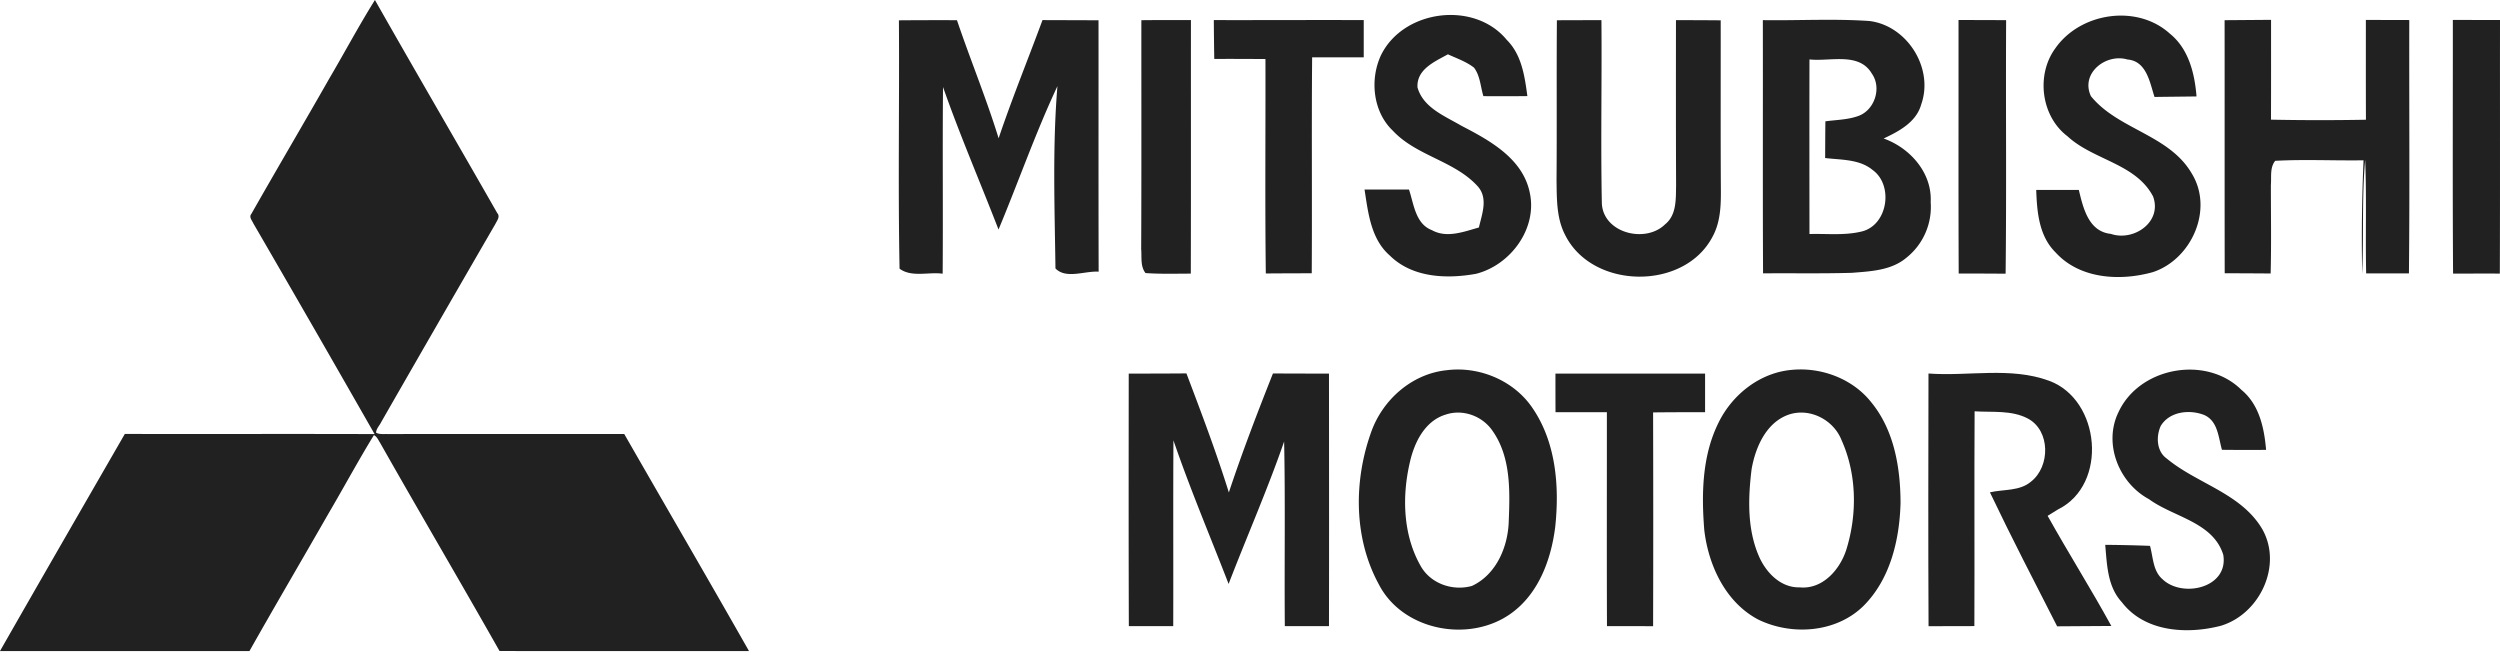 <svg width="140" height="37" viewBox="0 0 140 37" fill="none" xmlns="http://www.w3.org/2000/svg"><path d="M18.39 4.484c.878-1.49 1.69-3.017 2.606-4.484 2.262 3.988 4.575 7.948 6.849 11.93.18.2-.012.423-.104.613a2853.267 2853.267 0 0 0-6.394 11.094c-.092.196-.28.366-.287.593.195.11.424.066.639.078 4.419-.012 8.839.004 13.258-.005 2.324 4.055 4.68 8.091 6.987 12.156-4.657 0-9.313.004-13.97-.002-2.208-3.9-4.481-7.762-6.69-11.662-.1-.153-.172-.345-.345-.428-.878 1.432-1.676 2.913-2.526 4.361-1.476 2.58-2.982 5.141-4.443 7.73H0c2.318-4.06 4.656-8.107 6.99-12.157 4.662.01 9.324-.008 13.987.008a1869.906 1869.906 0 0 0-6.79-11.799c-.07-.163-.26-.357-.11-.534 1.423-2.506 2.888-4.988 4.314-7.492zm31.95-3.346a272.1 272.1 0 0 1 3.25-.007c.749 2.214 1.643 4.376 2.333 6.613.752-2.233 1.643-4.412 2.457-6.619l3.137.01c.004 4.693-.006 9.386.007 14.079-.778-.052-1.824.43-2.418-.181-.045-3.399-.171-6.817.11-10.209-1.23 2.622-2.182 5.36-3.299 8.03-1.03-2.663-2.163-5.285-3.108-7.981-.033 3.483.006 6.968-.02 10.454-.784-.11-1.74.22-2.414-.281-.09-4.635-.004-9.273-.036-13.908zm17.633-.013c2.799.006 5.597-.01 8.396 0v2.084c-.965.003-1.927.003-2.89.003-.035 4.03.004 8.06-.022 12.092-.858 0-1.714.004-2.572.01-.049-4.004-.01-8.007-.02-12.008-.955-.006-1.91-.01-2.866-.006-.013-.725-.02-1.45-.026-2.175zm9.374 1.942C78.612.532 82.569.03 84.38 2.235c.833.828 1.004 2.032 1.153 3.146-.82.01-1.643.01-2.463.003-.165-.534-.178-1.14-.526-1.596-.436-.34-.966-.517-1.46-.747-.732.408-1.762.835-1.704 1.854.32 1.136 1.52 1.596 2.444 2.14 1.572.815 3.415 1.812 3.831 3.7.475 2.029-1.046 4.103-2.995 4.598-1.647.298-3.567.224-4.83-1.022-1.061-.923-1.213-2.396-1.416-3.697h2.489c.274.813.358 1.923 1.287 2.276.836.463 1.782.084 2.628-.15.177-.766.536-1.656-.084-2.326-1.3-1.415-3.412-1.68-4.732-3.091-1.127-1.068-1.304-2.894-.655-4.256zm9.838-1.933c.83-.003 1.663-.006 2.495-.006.03 3.415-.045 6.836.023 10.25.068 1.674 2.444 2.272 3.544 1.182.652-.525.597-1.425.614-2.172-.013-3.088-.01-6.172-.007-9.26.833 0 1.669.003 2.505.01.003 3.181-.01 6.363.01 9.541.006.88-.036 1.8-.472 2.586-1.588 3.023-6.727 2.949-8.247-.103-.497-.949-.468-2.056-.484-3.091.023-2.978-.003-5.959.02-8.937zm11.534-.006c1.988.029 3.979-.088 5.965.048 2.117.256 3.628 2.651 2.901 4.68-.28.99-1.242 1.496-2.101 1.9 1.478.525 2.721 1.926 2.634 3.56a3.635 3.635 0 0 1-1.372 3.127c-.845.706-1.998.751-3.04.835-1.66.049-3.319.016-4.975.03-.022-4.73-.003-9.455-.012-14.18zm2.611 2.2c-.007 3.26-.003 6.52 0 9.778.978-.029 1.985.094 2.947-.148 1.443-.37 1.769-2.586.591-3.438-.743-.615-1.76-.56-2.66-.67.003-.686.006-1.372.013-2.055.597-.084 1.213-.084 1.788-.281.949-.292 1.391-1.57.817-2.386-.717-1.23-2.341-.67-3.496-.8zm8.347-2.207c.888 0 1.775.003 2.666.007-.026 4.732.026 9.467-.029 14.199a329.35 329.35 0 0 0-2.627-.01c-.02-4.732-.004-9.464-.01-14.196zm5.404 1.609c1.391-2.026 4.586-2.524 6.436-.841 1.049.85 1.385 2.223 1.488 3.511-.784.013-1.569.017-2.353.03-.265-.82-.449-2.014-1.517-2.098-1.201-.356-2.644.77-2.043 2.055 1.526 1.878 4.396 2.156 5.655 4.344 1.223 2.007-.023 4.787-2.176 5.505-1.833.518-4.106.398-5.465-1.107-.926-.915-1.036-2.268-1.078-3.492.794-.003 1.592 0 2.386 0 .242 1.003.542 2.33 1.791 2.46 1.282.44 2.896-.67 2.366-2.097-.968-1.848-3.347-2.03-4.793-3.37-1.472-1.113-1.766-3.414-.697-4.9zm9.496-1.599l2.602-.02c0 1.865.003 3.726-.004 5.59 1.772.036 3.545.036 5.317.004-.007-1.865-.004-3.726-.004-5.59.811.003 1.621.007 2.431.007-.01 4.728.029 9.46-.019 14.189-.801-.003-1.598-.003-2.395 0-.046-2.123.029-4.243-.055-6.363-.191 2.123-.075 4.256-.168 6.386a99.79 99.79 0 0 1 .077-6.357c-1.649.026-3.302-.062-4.948.029-.31.385-.203.913-.242 1.369 0 1.648.029 3.292-.013 4.94-.859-.007-1.714-.01-2.573-.014-.009-4.722 0-9.448-.006-14.17zm12.782-.016c.878.003 1.759.006 2.641.006-.007 4.732.009 9.467-.01 14.2-.875-.004-1.746 0-2.618.002-.032-4.735-.01-9.473-.013-14.208zm-73.443.016c.926-.01 1.85-.01 2.776-.006-.004 4.731.006 9.463-.007 14.198-.846 0-1.694.03-2.537-.032-.297-.379-.203-.893-.242-1.337.02-4.275.007-8.55.01-12.823zm17.069 19.605c1.823-.246 3.78.56 4.825 2.1 1.327 1.926 1.524 4.402 1.282 6.67-.226 1.823-.93 3.74-2.473 4.846-2.32 1.67-6.068.98-7.408-1.634-1.407-2.577-1.407-5.768-.436-8.493.633-1.823 2.273-3.28 4.21-3.49zm-.03 2.482c-1.168.356-1.755 1.563-2.004 2.674-.442 1.9-.387 4.032.584 5.764.546 1.02 1.805 1.463 2.896 1.155 1.375-.644 2.03-2.217 2.06-3.667.067-1.692.112-3.563-.905-5.01-.565-.838-1.668-1.243-2.63-.916zm19.378-2.505c1.652-.162 3.415.492 4.457 1.815 1.288 1.567 1.637 3.677 1.64 5.652-.058 2.071-.584 4.288-2.108 5.783-1.533 1.476-3.996 1.638-5.855.735-1.834-.961-2.796-3.033-3.028-5.017-.161-2.01-.123-4.14.785-5.984.768-1.593 2.32-2.826 4.109-2.984zm-.062 2.473c-1.33.394-1.962 1.825-2.182 3.09-.197 1.609-.252 3.324.397 4.842.39.926 1.224 1.806 2.298 1.774 1.301.126 2.286-1.03 2.628-2.172.6-1.97.562-4.198-.291-6.084-.439-1.101-1.701-1.774-2.85-1.45zm18.357-.091c1.162-2.537 4.913-3.224 6.892-1.262 1 .822 1.275 2.133 1.381 3.36-.826.006-1.649.006-2.472-.004-.201-.699-.226-1.608-.991-1.948-.82-.324-1.944-.204-2.437.611-.268.59-.236 1.418.332 1.823 1.708 1.42 4.167 1.942 5.355 3.958 1.152 2.04-.152 4.764-2.327 5.412-1.889.488-4.261.352-5.539-1.324-.807-.87-.83-2.097-.93-3.21a80.71 80.71 0 0 1 2.508.057c.178.632.158 1.399.697 1.865 1.114 1.074 3.719.492 3.406-1.366-.575-1.838-2.776-2.1-4.161-3.114-1.678-.903-2.563-3.094-1.714-4.858zm-55.419-2.172c1.078-.003 2.153-.003 3.23-.013.837 2.207 1.673 4.415 2.376 6.668.746-2.25 1.598-4.464 2.47-6.665 1.046.007 2.091.007 3.137.01.004 4.713.01 9.428 0 14.14H71.95c-.03-3.446.032-6.893-.039-10.337-.933 2.696-2.085 5.311-3.109 7.975-1.036-2.68-2.159-5.324-3.089-8.043-.022 3.467 0 6.936-.012 10.406h-2.486c-.016-4.713-.01-9.428-.006-14.14zm23.896 0c2.792-.003 5.587.003 8.379-.003v2.162c-.971 0-1.94.003-2.911.013.01 3.99.012 7.981 0 11.972-.862-.003-1.724-.003-2.583-.003-.016-3.994-.003-7.988-.006-11.982h-2.876c-.004-.719-.004-1.44-.004-2.159z" fill="#212121"/><path d="M107.999 35.067c-.023-4.716-.013-9.435-.004-14.15 2.241.165 4.597-.386 6.747.404 2.895 1.055 3.324 5.816.51 7.205l-.585.36c1.156 2.074 2.425 4.084 3.567 6.168-1.01.007-2.024.01-3.034.02-1.272-2.493-2.56-4.978-3.764-7.503.759-.178 1.666-.058 2.299-.599 1.084-.844 1.094-2.86-.175-3.534-.913-.482-1.988-.34-2.982-.405-.023 4.01.003 8.017-.013 12.028-.856 0-1.711.003-2.566.006z" fill="#212121"/></svg>